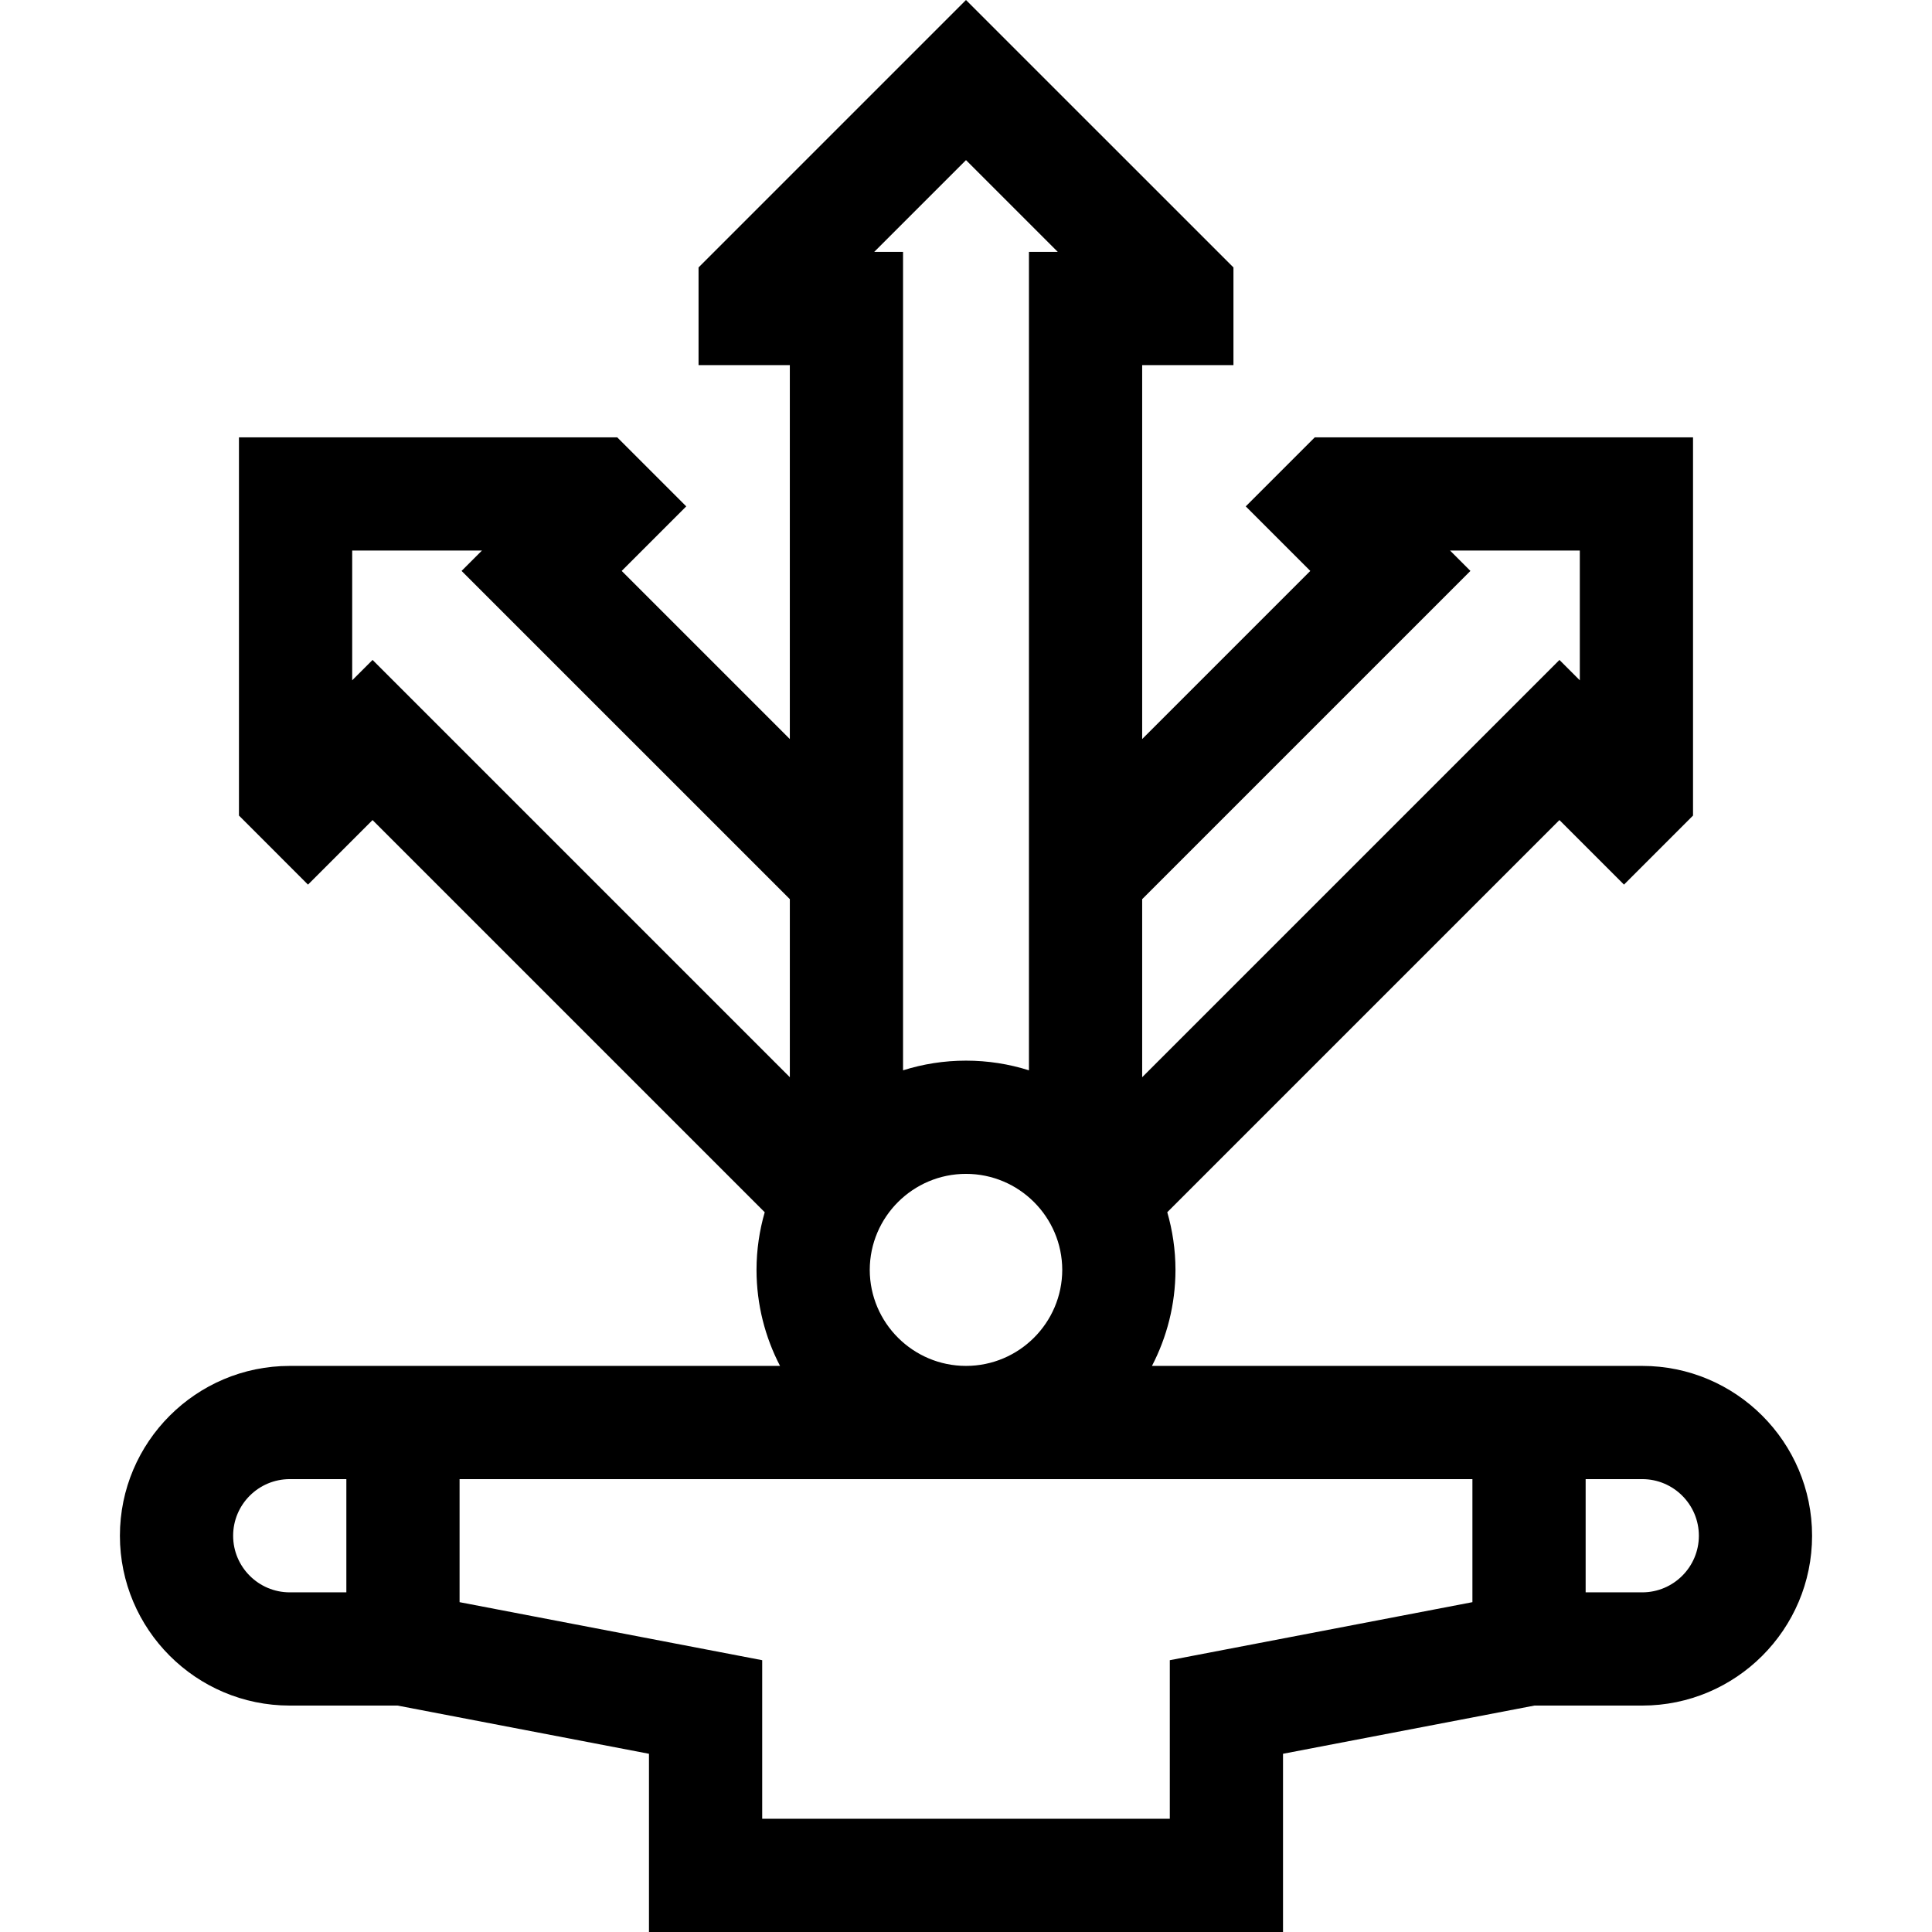 <svg id="Capa_1" enable-background="new 0 0 511.916 511.916" height="512" viewBox="0 0 511.916 511.916" width="512" xmlns="http://www.w3.org/2000/svg"><g><path d="m435.143 361.92h-129.912c3.954-7.608 6.211-16.233 6.231-25.379v-.125c-.011-5.278-.779-10.378-2.173-15.216l103.91-103.91 17.104 17.104 18.293-18.299v-100.217h-100.218l-18.297 18.296 17.103 17.102-44.546 44.547v-99.084h24.186v-25.874l-70.866-70.865-70.865 70.865v25.874h24.186v99.084l-44.547-44.547 17.103-17.102-18.297-18.296h-100.22v100.218l18.293 18.299 17.104-17.104 103.911 103.911c-1.394 4.838-2.161 9.938-2.173 15.215v.125c.02 9.146 2.277 17.771 6.231 25.379h-129.911c-24.813 0-45 20.187-45 45s20.187 45 45 45h28.573l66.612 12.772v47.224h168v-47.224l66.612-12.772h28.573c24.813 0 45-20.187 45-45s-20.187-45.001-45-45.001zm-373.37 45c0-8.271 6.729-15 15-15h15v30h-15c-8.271 0-15-6.729-15-15zm240.865-168.672 86.974-86.973-5.397-5.397h34.383v34.384l-5.397-5.397-110.563 110.561zm-46.68-195.822 24.313 24.313h-7.634v216.862c-5.267-1.663-10.87-2.565-16.68-2.565s-11.412.902-16.68 2.565v-216.862h-7.634zm-162.64 137.836v-34.384h34.383l-5.397 5.397 86.975 86.974v47.178l-110.563-110.563zm137.136 156.217c.033-14.035 11.462-25.442 25.504-25.442s25.471 11.407 25.504 25.442c-.033 14.034-11.462 25.441-25.504 25.441s-25.471-11.407-25.504-25.441zm159.689 88.043-80.185 15.375v42.019h-108v-42.019l-80.185-15.375v-32.602h268.369v32.602zm45-2.602h-15v-30h15c8.271 0 15 6.729 15 15s-6.729 15-15 15z"/></g></svg>